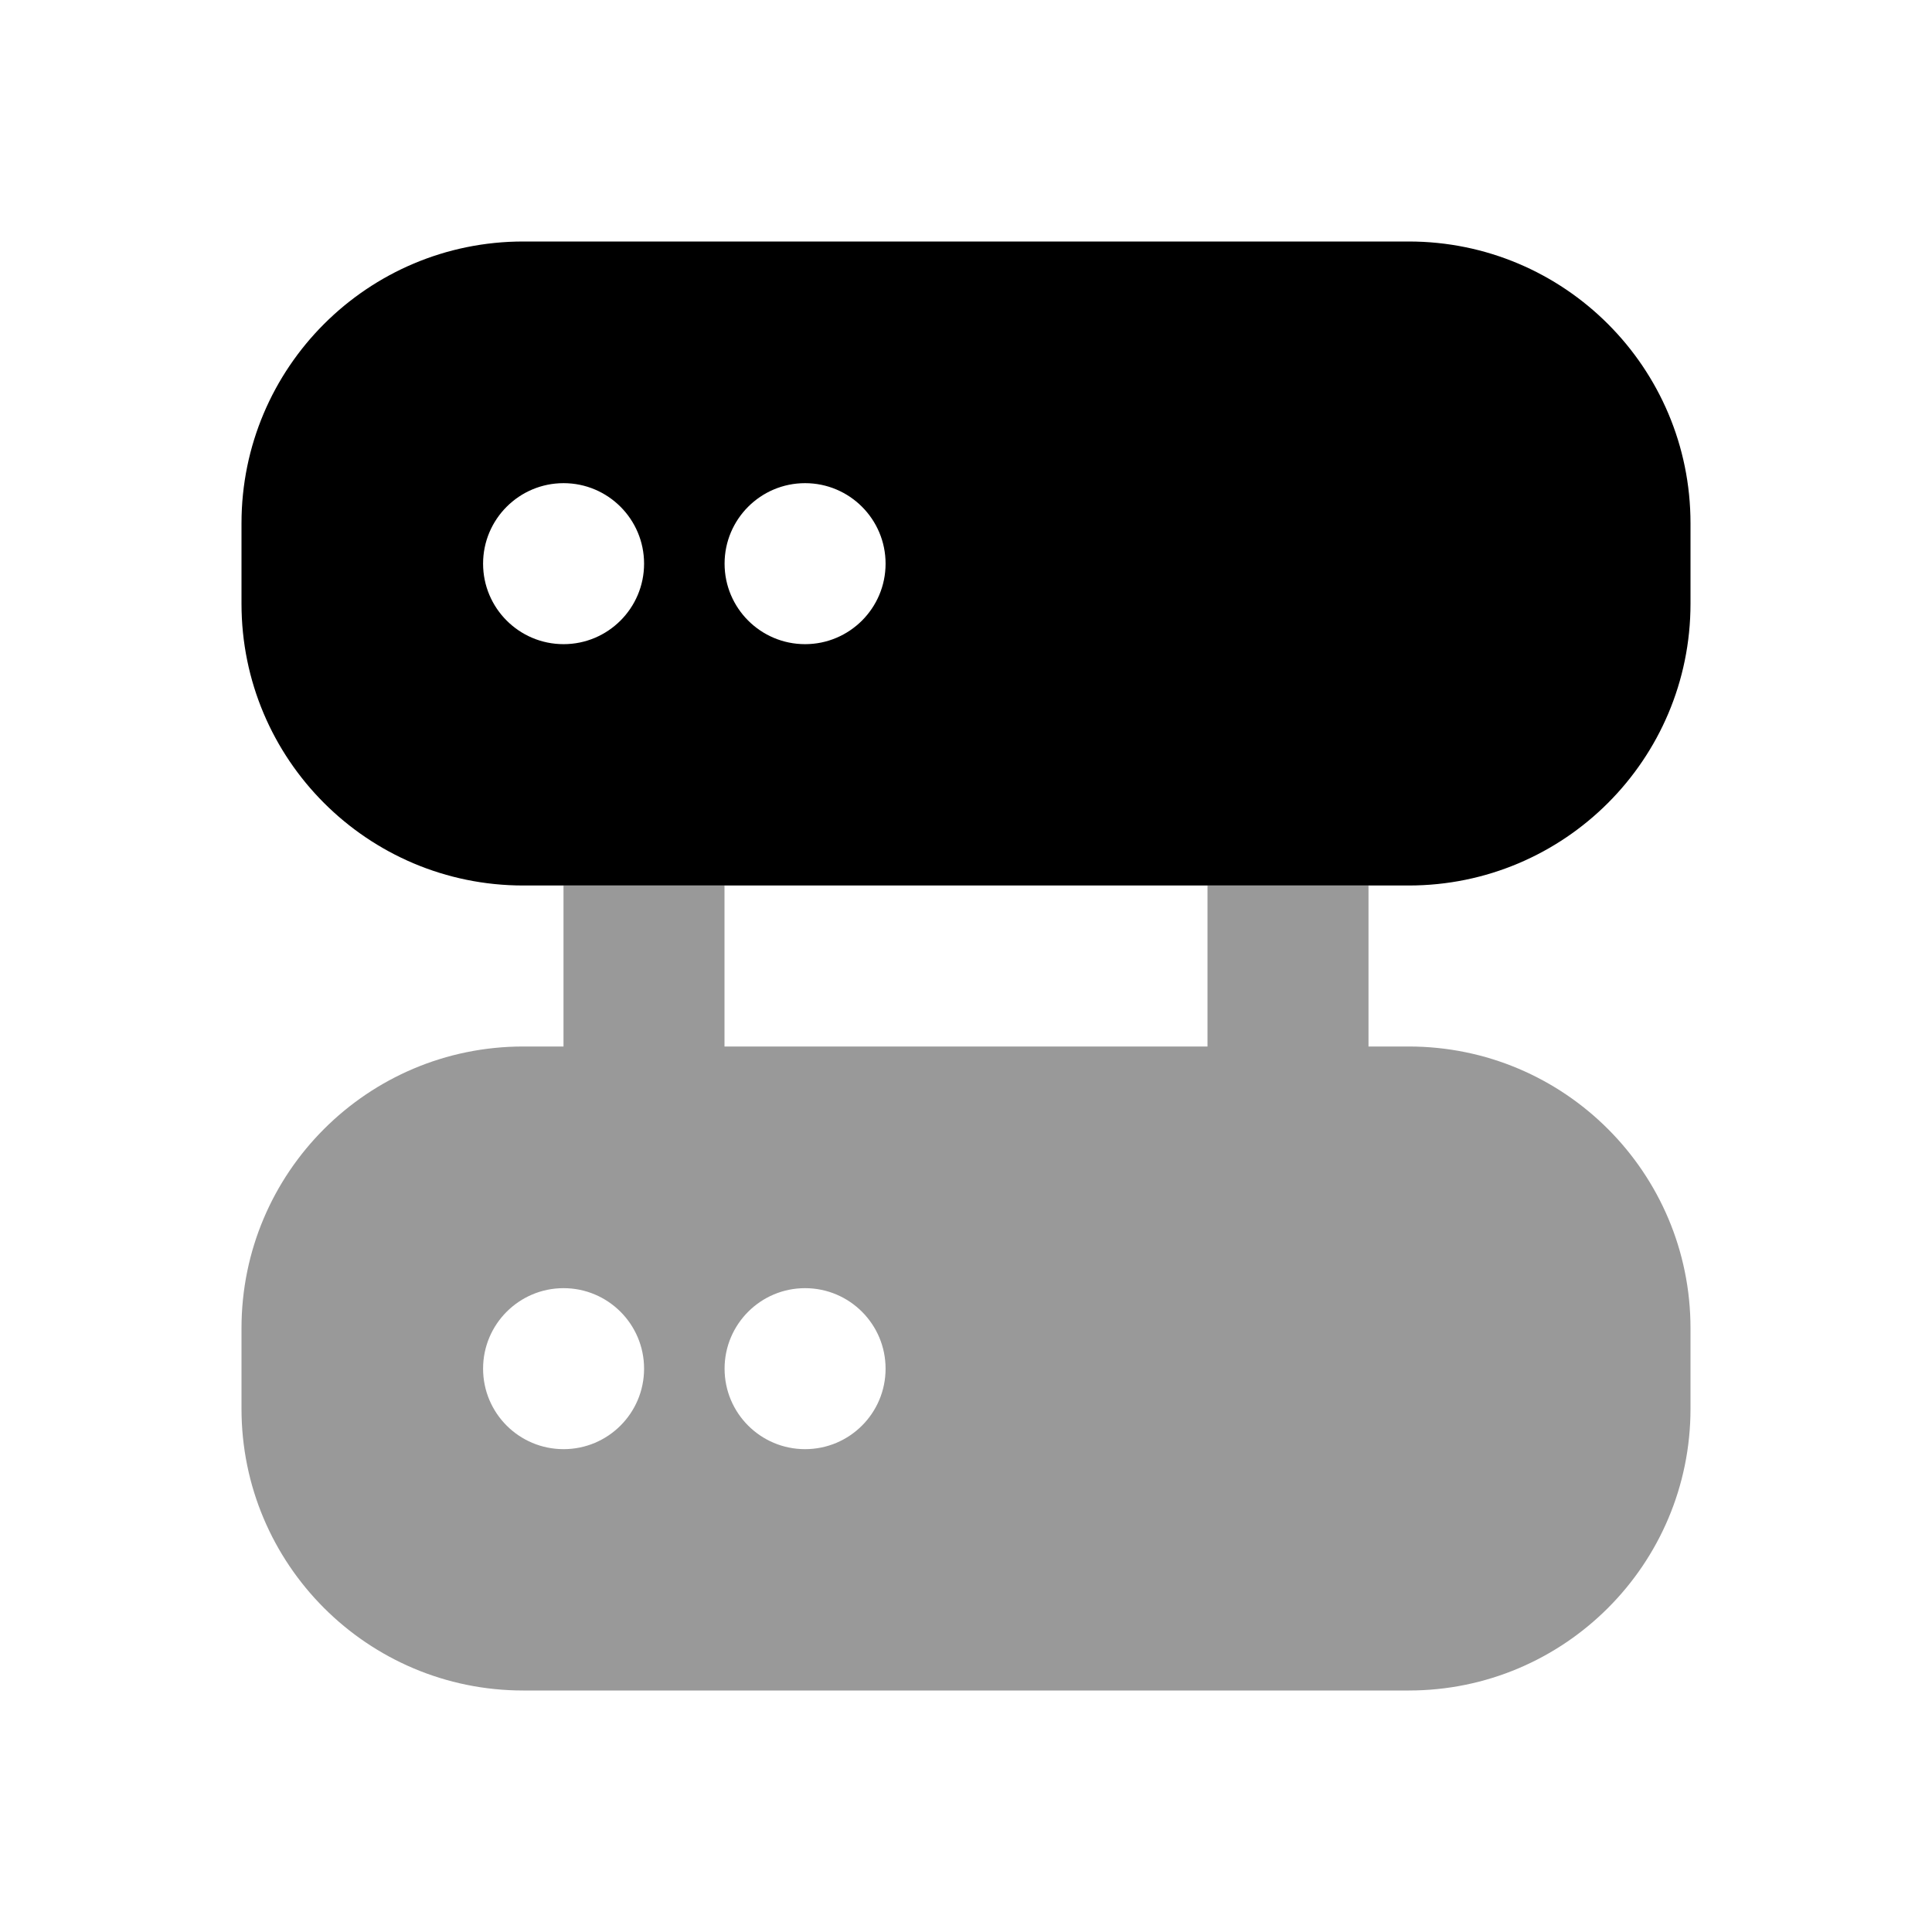 <svg width="24" height="24" viewBox="0 0 24 24" fill="none" xmlns="http://www.w3.org/2000/svg">
<path fill-rule="evenodd" clip-rule="evenodd" d="M7 11H9V13H15V11H17V13H17.5C19.433 13 21 14.567 21 16.5V17.5C21 19.433 19.433 21 17.5 21H6.5C4.567 21 3 19.433 3 17.5V16.5C3 14.567 4.567 13 6.5 13H7V11ZM8.001 17.002C8.001 17.555 7.553 18.002 7.001 18.002C6.449 18.002 6.001 17.555 6.001 17.002C6.001 16.45 6.449 16.002 7.001 16.002C7.553 16.002 8.001 16.45 8.001 17.002ZM10.001 18.002C10.553 18.002 11.001 17.555 11.001 17.002C11.001 16.45 10.553 16.002 10.001 16.002C9.449 16.002 9.001 16.45 9.001 17.002C9.001 17.555 9.449 18.002 10.001 18.002Z" fill="black" fill-opacity="0.4"/>
<path fill-rule="evenodd" clip-rule="evenodd" d="M6.5 3C4.567 3 3 4.567 3 6.5V7.5C3 9.433 4.567 11 6.5 11H17.5C19.433 11 21 9.433 21 7.5V6.5C21 4.567 19.433 3 17.5 3H6.5ZM8.001 7.002C8.001 7.554 7.553 8.002 7.001 8.002C6.449 8.002 6.001 7.554 6.001 7.002C6.001 6.45 6.449 6.002 7.001 6.002C7.553 6.002 8.001 6.45 8.001 7.002ZM10.001 8.002C10.553 8.002 11.001 7.554 11.001 7.002C11.001 6.45 10.553 6.002 10.001 6.002C9.449 6.002 9.001 6.45 9.001 7.002C9.001 7.554 9.449 8.002 10.001 8.002Z" fill="black"/>
</svg>
